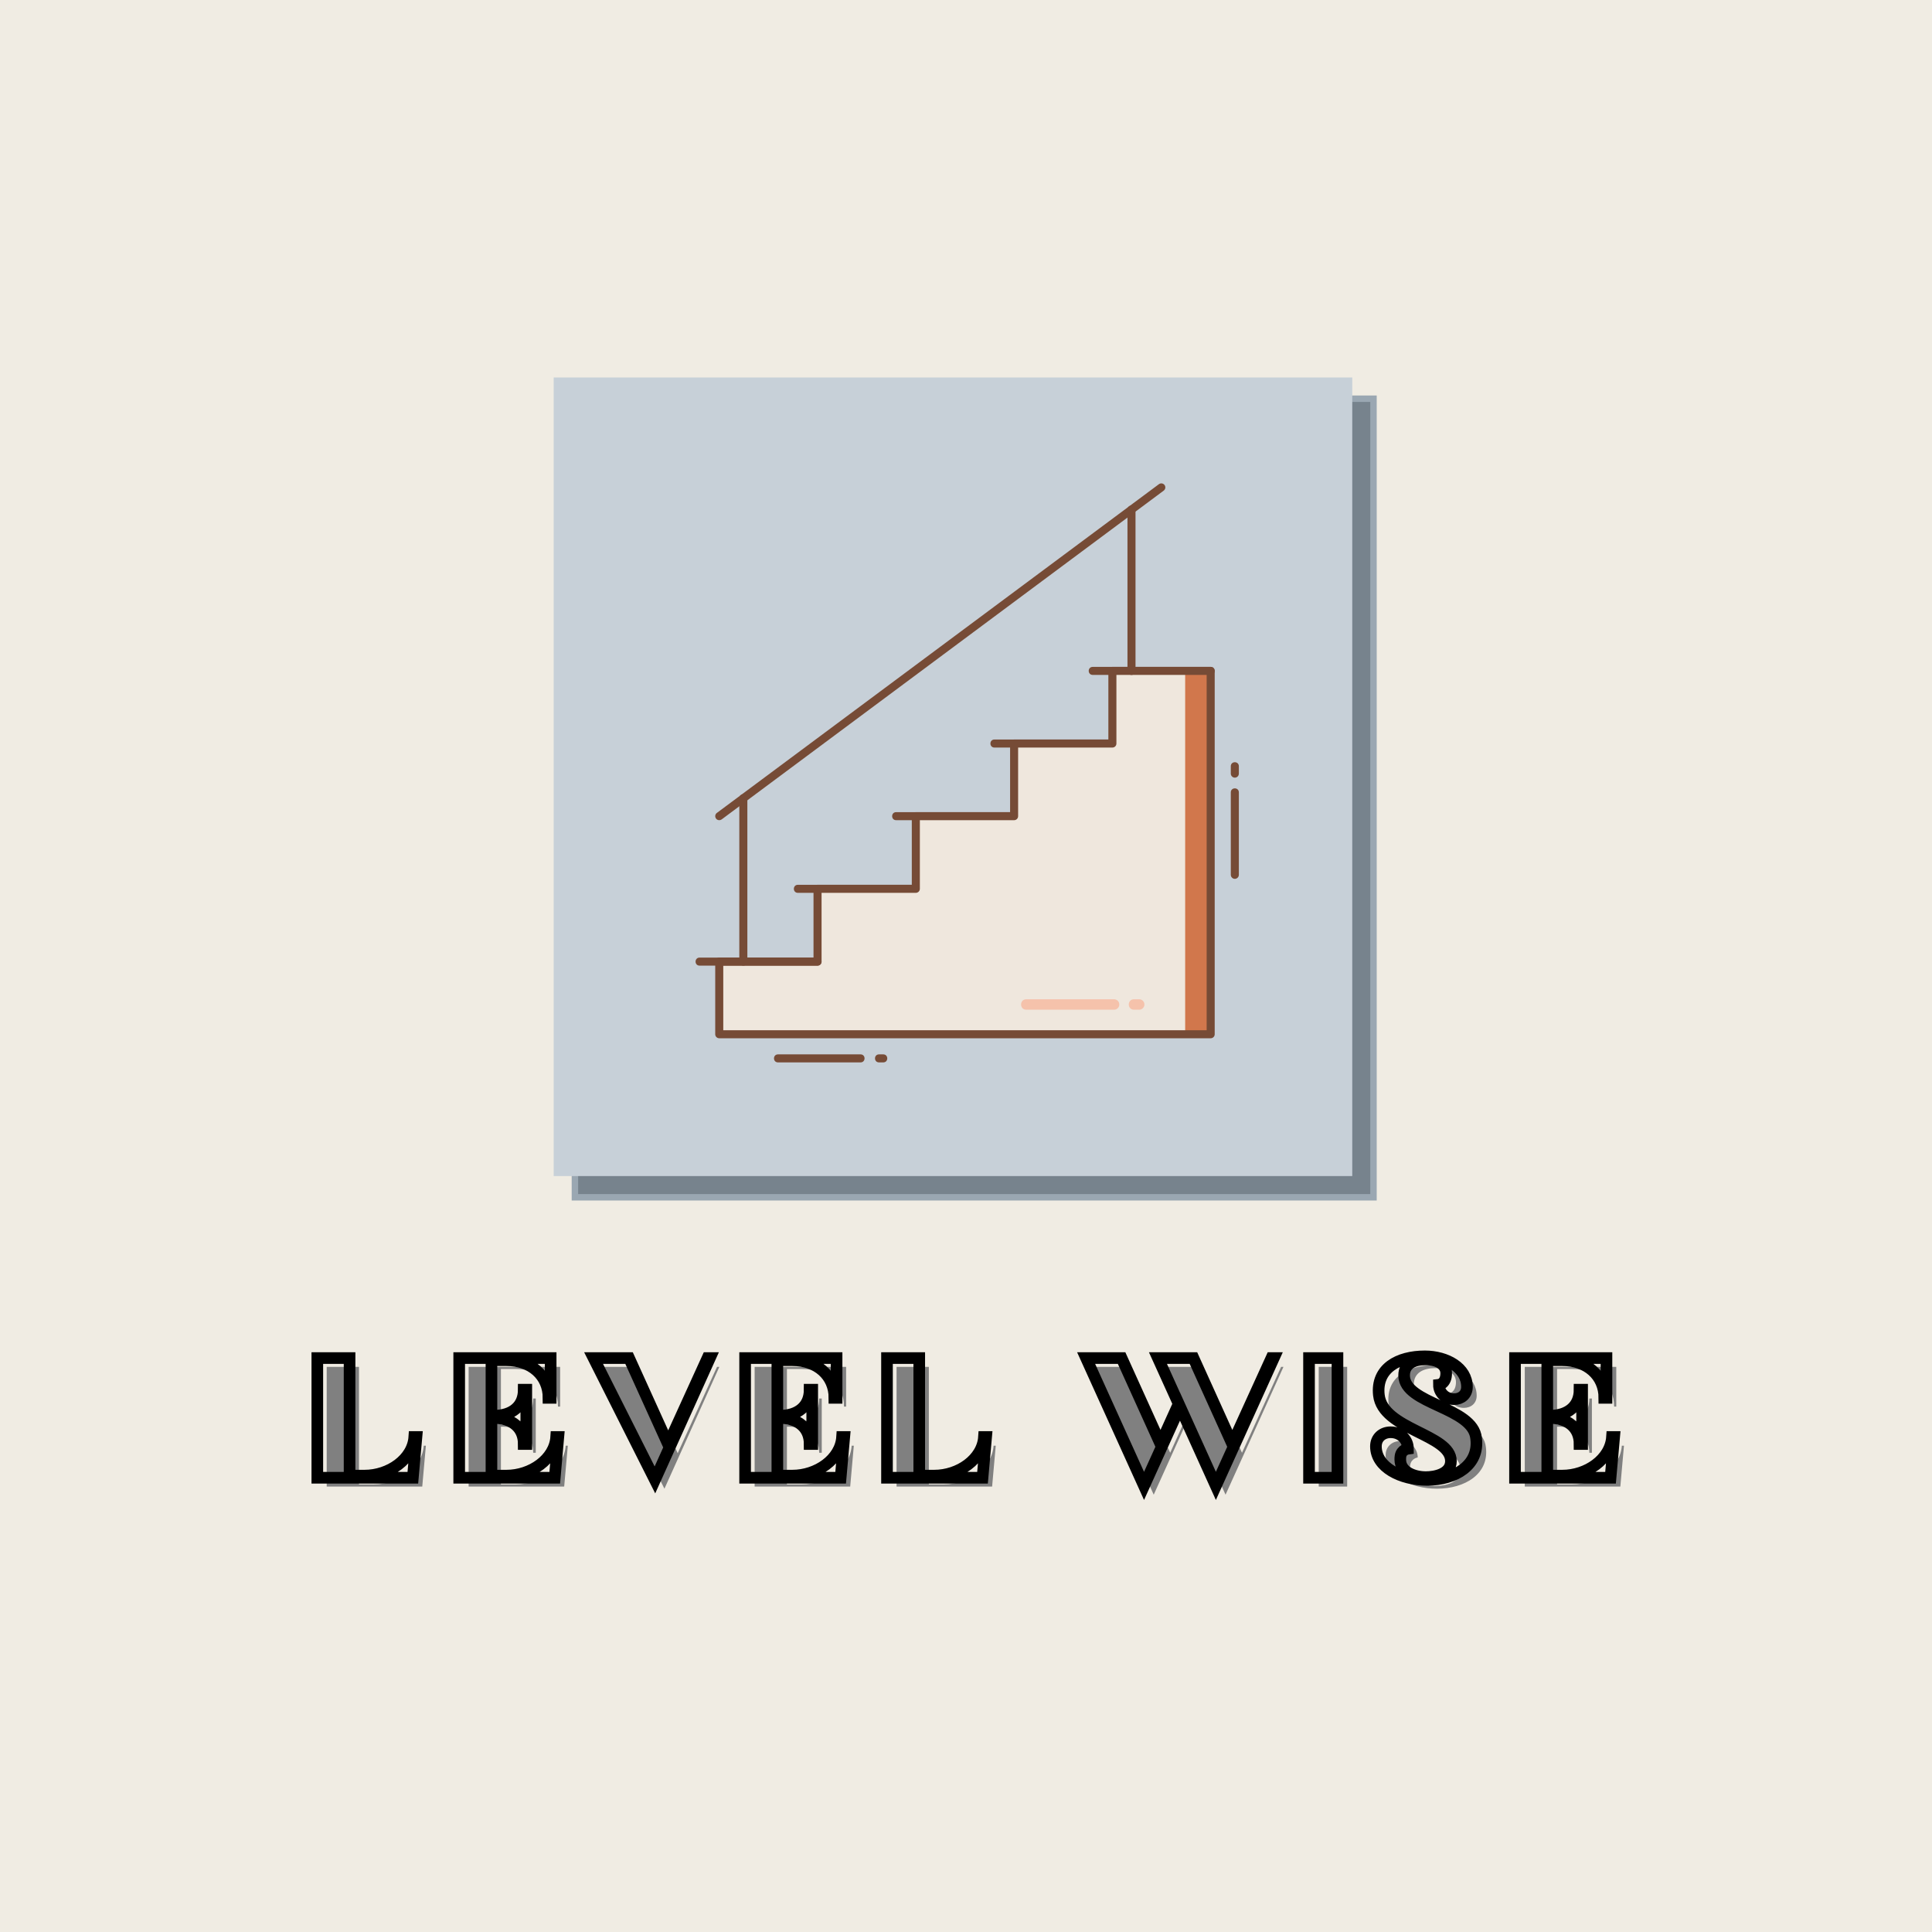 <svg xmlns="http://www.w3.org/2000/svg" width="375" viewBox="0 0 375 375" height="375" version="1.0"><defs><clipPath id="a"><path d="M 138 93.715 L 227 93.715 L 227 160 L 138 160 Z M 138 93.715"/></clipPath><clipPath id="b"><path d="M 238 147 L 240.48 147 L 240.48 151 L 238 151 Z M 238 147"/></clipPath><clipPath id="c"><path d="M 238 153 L 240.48 153 L 240.48 171 L 238 171 Z M 238 153"/></clipPath><clipPath id="d"><path d="M 169 204 L 173 204 L 173 206.215 L 169 206.215 Z M 169 204"/></clipPath><clipPath id="e"><path d="M 150 204 L 168 204 L 168 206.215 L 150 206.215 Z M 150 204"/></clipPath></defs><path fill="#FFF" d="M-37.5 -37.5H412.5V412.5H-37.5z"/><path fill="#FFF" d="M-37.5 -37.5H412.5V412.5H-37.5z"/><path fill="#F0ECE3" d="M-37.5 -37.5H412.5V412.5H-37.5z"/><path fill="#77838D" d="M 111.59 77.516 L 266.594 77.516 L 266.594 232.52 L 111.59 232.52 L 111.59 77.516"/><path fill="#9AA7B2" d="M 267.219 233.02 L 110.965 233.02 L 110.965 76.766 L 267.219 76.766 L 267.219 233.02 M 112.215 231.77 L 265.969 231.77 L 265.969 78.016 L 112.215 78.016 L 112.215 231.77"/><path fill="#C7D0D8" d="M 107.469 73.27 L 262.473 73.27 L 262.473 228.273 L 107.469 228.273 L 107.469 73.27"/><path fill="#764B36" d="M 234.992 131 L 212.102 131 C 211.059 131 211.059 129.441 212.102 129.441 L 234.992 129.441 C 236.031 129.441 236.031 131 234.992 131 Z M 234.992 131"/><path fill="#764B36" d="M 215.914 145.102 L 193.023 145.102 C 191.98 145.102 191.98 143.539 193.023 143.539 L 215.914 143.539 C 216.957 143.539 216.957 145.102 215.914 145.102 Z M 215.914 145.102"/><path fill="#764B36" d="M 196.836 159.199 L 173.945 159.199 C 172.906 159.199 172.906 157.637 173.945 157.637 L 196.836 157.637 C 197.879 157.637 197.879 159.199 196.836 159.199 Z M 196.836 159.199"/><path fill="#764B36" d="M 177.762 173.301 L 154.871 173.301 C 153.828 173.301 153.828 171.738 154.871 171.738 L 177.762 171.738 C 178.805 171.738 178.805 173.301 177.762 173.301 Z M 177.762 173.301"/><path fill="#EFE7DD" d="M 139.605 200.75 L 139.605 186.648 L 158.684 186.648 L 158.684 172.52 L 177.762 172.52 L 177.762 158.422 L 196.836 158.422 L 196.836 144.32 L 215.914 144.32 L 215.914 130.223 L 234.992 130.223 L 234.992 200.75 Z M 139.605 200.75"/><path fill="#D1774C" d="M 230.039 200.75 L 234.992 200.75 L 234.992 130.223 L 230.039 130.223 Z M 230.039 200.75"/><path fill="#764B36" d="M 158.684 187.43 L 135.793 187.43 C 134.75 187.43 134.75 185.867 135.793 185.867 L 158.684 185.867 C 159.727 185.867 159.727 187.43 158.684 187.43 Z M 158.684 187.43"/><path fill="#764B36" d="M 144.281 187.426 C 143.848 187.426 143.5 187.074 143.5 186.645 L 143.5 154.938 C 143.5 153.895 145.062 153.895 145.062 154.938 L 145.062 186.645 C 145.062 187.074 144.711 187.426 144.281 187.426 Z M 144.281 187.426"/><path fill="#764B36" d="M 219.621 131.008 C 219.188 131.008 218.84 130.656 218.84 130.227 L 218.84 98.91 C 218.84 97.867 220.402 97.867 220.402 98.91 L 220.402 130.227 C 220.402 130.656 220.051 131.008 219.621 131.008 Z M 219.621 131.008"/><g clip-path="url(#a)"><path fill="#764B36" d="M 139.605 159.199 C 138.855 159.199 138.535 158.246 139.137 157.793 L 224.941 93.98 C 225.285 93.723 225.773 93.793 226.035 94.137 C 226.293 94.48 226.223 94.969 225.879 95.227 L 140.074 159.047 C 139.938 159.145 139.773 159.199 139.605 159.199 Z M 139.605 159.199"/></g><path fill="#764B36" d="M 234.992 201.527 L 139.605 201.527 C 139.176 201.527 138.824 201.18 138.824 200.75 L 138.824 186.648 C 138.824 186.219 139.176 185.867 139.605 185.867 L 157.902 185.867 L 157.902 172.52 C 157.902 172.086 158.25 171.738 158.684 171.738 L 176.98 171.738 L 176.98 158.418 C 176.98 157.988 177.328 157.637 177.762 157.637 L 196.059 157.637 L 196.059 144.32 C 196.059 143.891 196.406 143.539 196.836 143.539 L 215.133 143.539 L 215.133 130.223 C 215.133 129.789 215.484 129.441 215.914 129.441 L 234.992 129.441 C 235.422 129.441 235.773 129.789 235.773 130.223 L 235.773 200.75 C 235.773 201.18 235.422 201.527 234.992 201.527 Z M 140.387 199.969 L 234.211 199.969 L 234.211 131 L 216.695 131 L 216.695 144.32 C 216.695 144.754 216.348 145.102 215.914 145.102 L 197.617 145.102 L 197.617 158.418 C 197.617 158.852 197.27 159.199 196.836 159.199 L 178.543 159.199 L 178.543 172.52 C 178.543 172.949 178.191 173.301 177.762 173.301 L 159.465 173.301 L 159.465 186.617 C 159.465 187.055 159.121 187.414 158.684 187.43 L 140.387 187.43 Z M 140.387 199.969"/><g clip-path="url(#b)"><path fill="#764B36" d="M 239.68 150.941 C 239.25 150.941 238.898 150.59 238.898 150.16 L 238.898 148.73 C 238.898 147.688 240.461 147.688 240.461 148.73 L 240.461 150.16 C 240.461 150.59 240.113 150.941 239.68 150.941 Z M 239.68 150.941"/></g><g clip-path="url(#c)"><path fill="#764B36" d="M 239.68 170.582 C 239.25 170.582 238.898 170.23 238.898 169.801 L 238.898 153.801 C 238.898 152.762 240.461 152.762 240.461 153.801 L 240.461 169.801 C 240.461 170.23 240.113 170.582 239.68 170.582 Z M 239.68 170.582"/></g><g clip-path="url(#d)"><path fill="#764B36" d="M 171.43 206.211 L 170.621 206.211 C 169.578 206.211 169.578 204.652 170.621 204.652 L 171.438 204.652 C 172.477 204.652 172.477 206.211 171.438 206.211 Z M 171.43 206.211"/></g><g clip-path="url(#e)"><path fill="#764B36" d="M 167.027 206.211 L 151.012 206.211 C 149.973 206.211 149.973 204.652 151.012 204.652 L 167.027 204.652 C 168.07 204.652 168.07 206.211 167.027 206.211 Z M 167.027 206.211"/></g><path fill="#F5C2AB" d="M 221.117 195.984 L 220.113 195.984 C 218.758 195.984 218.758 193.957 220.113 193.957 L 221.117 193.957 C 221.676 193.957 222.133 194.41 222.133 194.973 C 222.133 195.531 221.676 195.984 221.117 195.984 Z M 221.117 195.984"/><path fill="#F5C2AB" d="M 216.246 195.984 L 199.207 195.984 C 197.852 195.984 197.852 193.957 199.207 193.957 L 216.242 193.957 C 216.805 193.957 217.258 194.41 217.258 194.973 C 217.258 195.531 216.805 195.984 216.242 195.984 Z M 216.246 195.984"/><g fill="#808080"><g><g><path d="M 2.074 0 L 20.621 0 L 21.324 -7.926 L 20.91 -7.926 C 20.621 -3.609 16.059 -0.414 11.242 -0.414 L 8.34 -0.414 L 8.34 -23.234 L 2.074 -23.234 Z M 2.074 0" transform="translate(61.338 288.54)"/></g></g></g><g fill="#808080"><g><g><path d="M 2.074 0 L 20.621 0 L 21.324 -7.926 L 20.91 -7.926 C 20.621 -3.609 16.059 -0.414 11.242 -0.414 L 8.34 -0.414 L 8.34 -11.617 L 8.922 -11.617 C 12.363 -11.535 14.605 -9.707 14.605 -6.555 L 15.102 -6.555 L 15.102 -17.094 L 14.605 -17.094 C 14.605 -13.898 12.363 -12.074 8.836 -12.031 L 8.34 -12.031 L 8.34 -22.82 L 11.242 -22.82 C 16.059 -22.82 19.418 -19.832 19.418 -15.516 L 19.832 -15.516 L 19.832 -23.234 L 2.074 -23.234 Z M 2.074 0" transform="translate(88.887 288.54)"/></g></g></g><g fill="#808080"><g><g><path d="M 12.531 0.414 L 23.191 -23.234 L 22.738 -23.234 L 15.102 -6.473 L 7.508 -23.234 L 0.621 -23.234 Z M 12.531 0.414" transform="translate(116.436 288.54)"/></g></g></g><g fill="#808080"><g><g><path d="M 2.074 0 L 20.621 0 L 21.324 -7.926 L 20.91 -7.926 C 20.621 -3.609 16.059 -0.414 11.242 -0.414 L 8.34 -0.414 L 8.34 -11.617 L 8.922 -11.617 C 12.363 -11.535 14.605 -9.707 14.605 -6.555 L 15.102 -6.555 L 15.102 -17.094 L 14.605 -17.094 C 14.605 -13.898 12.363 -12.074 8.836 -12.031 L 8.34 -12.031 L 8.34 -22.82 L 11.242 -22.82 C 16.059 -22.82 19.418 -19.832 19.418 -15.516 L 19.832 -15.516 L 19.832 -23.234 L 2.074 -23.234 Z M 2.074 0" transform="translate(144.4 288.54)"/></g></g></g><g fill="#808080"><g><g><path d="M 2.074 0 L 20.621 0 L 21.324 -7.926 L 20.91 -7.926 C 20.621 -3.609 16.059 -0.414 11.242 -0.414 L 8.34 -0.414 L 8.34 -23.234 L 2.074 -23.234 Z M 2.074 0" transform="translate(171.948 288.54)"/></g></g></g><g fill="#808080"><g><g><path d="M 11.867 1.578 L 18.836 -13.816 L 25.809 1.578 L 37.051 -23.234 L 36.594 -23.234 L 29 -6.555 L 21.449 -23.234 L 14.562 -23.234 L 18.586 -14.355 L 15.062 -6.555 L 7.508 -23.234 L 0.621 -23.234 Z M 11.867 1.578" transform="translate(212.069 288.54)"/></g></g></g><g fill="#808080"><g><g><path d="M 2.074 0 L 7.594 0 L 7.594 -23.234 L 2.074 -23.234 Z M 2.074 0" transform="translate(253.89 288.54)"/></g></g></g><g fill="#808080"><g><g><path d="M 11.203 0.414 C 16.637 0.414 21.367 -2.449 20.703 -7.633 C 20.121 -13.773 6.723 -14.23 6.723 -19.875 C 6.723 -22.113 8.629 -22.984 10.828 -22.984 C 13.277 -22.984 14.895 -21.949 14.895 -20.289 C 14.895 -18.215 13.484 -18.047 13.484 -18.047 C 13.484 -16.598 14.645 -15.27 16.43 -15.27 C 17.84 -15.27 18.918 -16.18 18.918 -17.633 C 18.918 -21.367 14.938 -23.566 10.746 -23.566 C 5.602 -23.566 1.246 -21.242 1.824 -16.059 C 2.574 -9.293 15.809 -8.465 15.809 -3.234 C 15.809 -0.707 12.695 -0.125 10.953 -0.125 C 8.672 -0.125 5.973 -1.121 5.973 -3.527 C 5.973 -3.734 5.973 -3.941 6.016 -4.191 C 6.223 -5.477 7.469 -5.645 7.469 -5.645 C 7.469 -7.344 6.141 -8.836 4.109 -8.836 C 2.488 -8.836 1.246 -7.758 1.246 -6.098 C 1.246 -2.031 6.098 0.414 11.203 0.414 Z M 11.203 0.414" transform="translate(267.706 288.54)"/></g></g></g><g fill="#808080"><g><g><path d="M 2.074 0 L 20.621 0 L 21.324 -7.926 L 20.91 -7.926 C 20.621 -3.609 16.059 -0.414 11.242 -0.414 L 8.34 -0.414 L 8.34 -11.617 L 8.922 -11.617 C 12.363 -11.535 14.605 -9.707 14.605 -6.555 L 15.102 -6.555 L 15.102 -17.094 L 14.605 -17.094 C 14.605 -13.898 12.363 -12.074 8.836 -12.031 L 8.34 -12.031 L 8.34 -22.82 L 11.242 -22.82 C 16.059 -22.82 19.418 -19.832 19.418 -15.516 L 19.832 -15.516 L 19.832 -23.234 L 2.074 -23.234 Z M 2.074 0" transform="translate(293.886 288.54)"/></g></g></g><path transform="matrix(.915 0 0 .915 56.857 254.806)" fill="none" d="M 5.175 34.998 L 25.438 34.998 L 26.202 26.347 L 25.75 26.347 C 25.438 31.059 20.445 34.546 15.192 34.546 L 12.016 34.546 L 12.016 9.613 L 5.175 9.613 Z M 35.271 34.998 L 55.539 34.998 L 56.299 26.347 L 55.846 26.347 C 55.539 31.059 50.546 34.546 45.288 34.546 L 42.113 34.546 L 42.113 22.306 L 42.753 22.306 C 46.517 22.395 48.962 24.397 48.962 27.841 L 49.504 27.841 L 49.504 16.318 L 48.962 16.318 C 48.962 19.818 46.517 21.806 42.655 21.853 L 42.113 21.853 L 42.113 10.066 L 45.288 10.066 C 50.546 10.066 54.22 13.331 54.22 18.046 L 54.673 18.046 L 54.673 9.613 L 35.271 9.613 Z M 76.792 35.455 L 88.448 9.613 L 87.948 9.613 L 79.605 27.926 L 71.304 9.613 L 63.78 9.613 Z M 95.925 34.998 L 116.188 34.998 L 116.952 26.347 L 116.495 26.347 C 116.188 31.059 111.195 34.546 105.941 34.546 L 102.762 34.546 L 102.762 22.306 L 103.406 22.306 C 107.166 22.395 109.611 24.397 109.611 27.841 L 110.158 27.841 L 110.158 16.318 L 109.611 16.318 C 109.611 19.818 107.166 21.806 103.304 21.853 L 102.762 21.853 L 102.762 10.066 L 105.941 10.066 C 111.195 10.066 114.869 13.331 114.869 18.046 L 115.326 18.046 L 115.326 9.613 L 95.925 9.613 Z M 126.021 34.998 L 146.284 34.998 L 147.048 26.347 L 146.596 26.347 C 146.284 31.059 141.295 34.546 136.037 34.546 L 132.862 34.546 L 132.862 9.613 L 126.021 9.613 Z M 180.546 36.726 L 188.172 19.903 L 195.786 36.726 L 208.068 9.613 L 207.573 9.613 L 199.272 27.841 L 191.027 9.613 L 183.499 9.613 L 187.895 19.318 L 184.041 27.841 L 175.787 9.613 L 168.263 9.613 Z M 215.545 34.998 L 221.58 34.998 L 221.58 9.613 L 215.545 9.613 Z M 240.614 35.455 C 246.546 35.455 251.715 32.322 250.993 26.654 C 250.362 19.95 235.719 19.45 235.719 13.288 C 235.719 10.842 237.802 9.891 240.204 9.891 C 242.88 9.891 244.643 11.017 244.643 12.831 C 244.643 15.102 243.102 15.281 243.102 15.281 C 243.102 16.873 244.374 18.324 246.324 18.324 C 247.861 18.324 249.047 17.325 249.047 15.733 C 249.047 11.662 244.694 9.246 240.115 9.246 C 234.494 9.246 229.736 11.794 230.363 17.457 C 231.182 24.841 245.646 25.75 245.646 31.468 C 245.646 34.225 242.24 34.866 240.337 34.866 C 237.844 34.866 234.904 33.773 234.904 31.148 C 234.904 30.918 234.904 30.696 234.947 30.419 C 235.169 29.015 236.53 28.835 236.53 28.835 C 236.53 26.975 235.079 25.349 232.864 25.349 C 231.097 25.349 229.736 26.522 229.736 28.336 C 229.736 32.774 235.036 35.455 240.614 35.455 Z M 259.243 34.998 L 279.506 34.998 L 280.27 26.347 L 279.818 26.347 C 279.506 31.059 274.517 34.546 269.259 34.546 L 266.084 34.546 L 266.084 22.306 L 266.724 22.306 C 270.488 22.395 272.934 24.397 272.934 27.841 L 273.476 27.841 L 273.476 16.318 L 272.934 16.318 C 272.934 19.818 270.488 21.806 266.626 21.853 L 266.084 21.853 L 266.084 10.066 L 269.259 10.066 C 274.517 10.066 278.192 13.331 278.192 18.046 L 278.644 18.046 L 278.644 9.613 L 259.243 9.613 Z M 259.243 34.998" stroke="#000" stroke-width="2.465"/></svg>